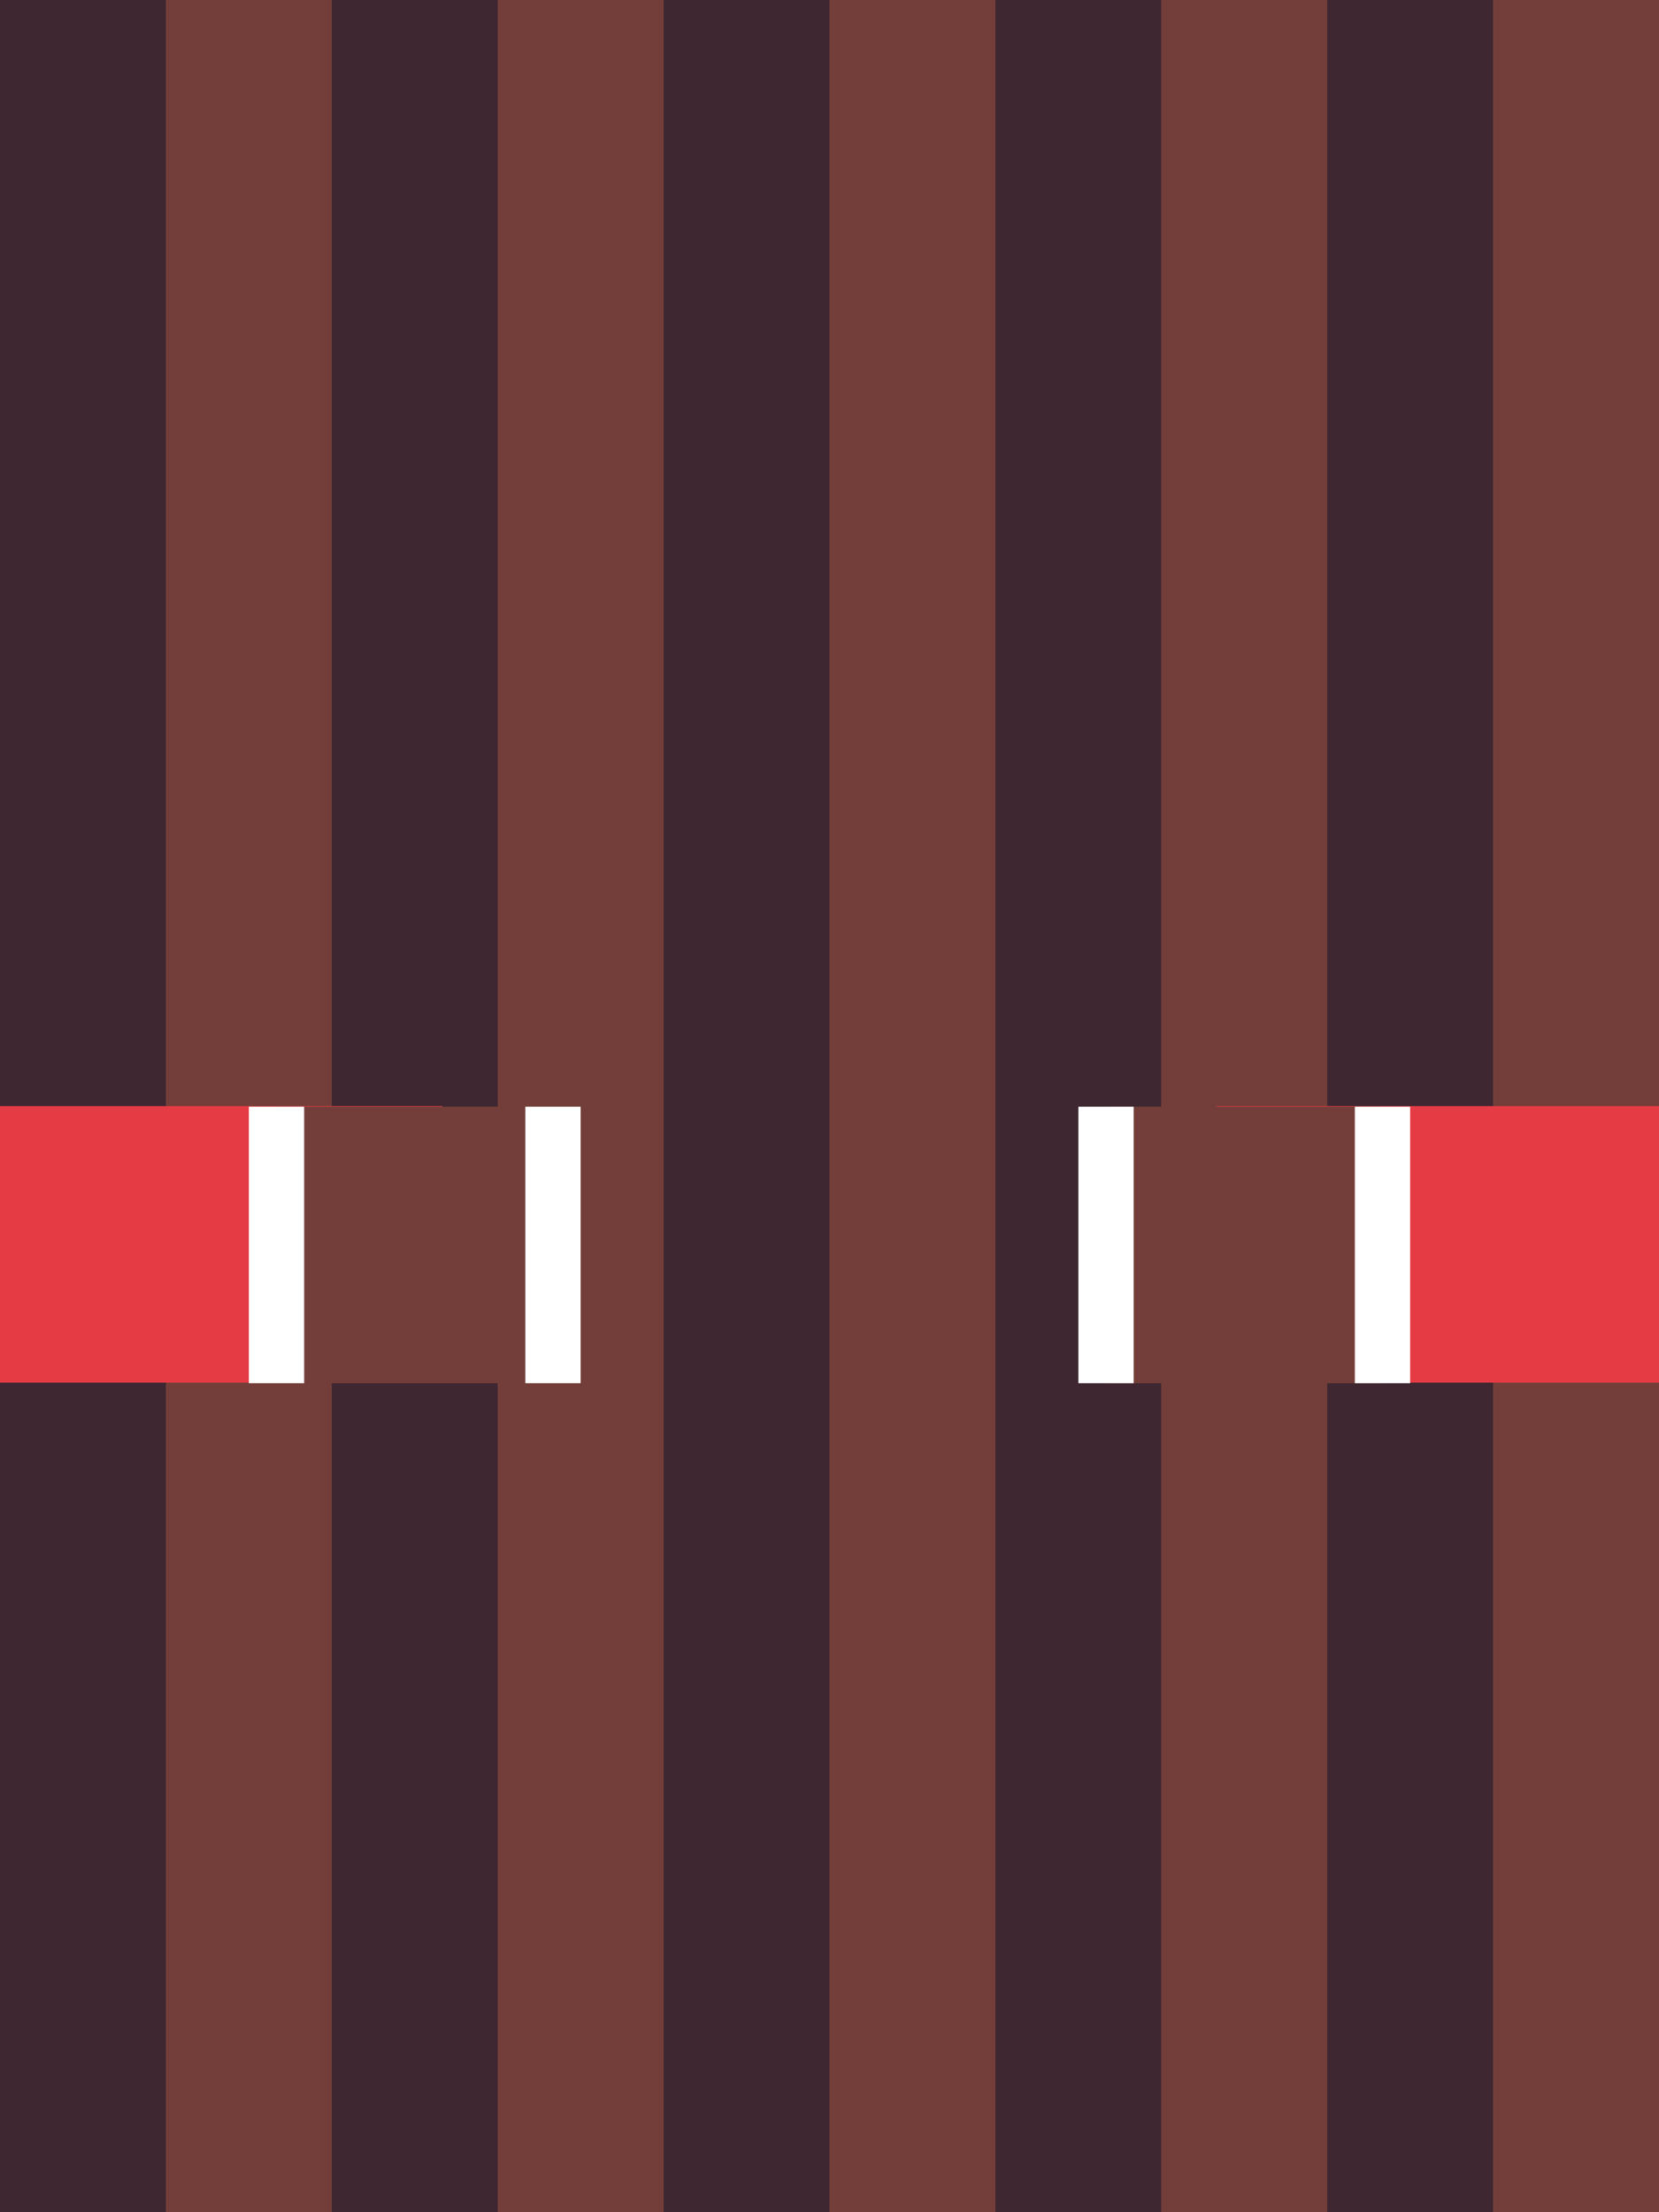 <?xml version="1.0" encoding="UTF-8" standalone="no"?>
<svg
   width="1500"
   height="2000"
   version="1.1"
   id="svg6"
   sodipodi:docname="bridge_open_below.svg"
   inkscape:version="1.4 (86a8ad7, 2024-10-11)"
   xml:space="preserve"
   xmlns:inkscape="http://www.inkscape.org/namespaces/inkscape"
   xmlns:sodipodi="http://sodipodi.sourceforge.net/DTD/sodipodi-0.dtd"
   xmlns="http://www.w3.org/2000/svg"
   xmlns:svg="http://www.w3.org/2000/svg"><defs
     id="defs6"><inkscape:path-effect
       effect="fillet_chamfer"
       id="path-effect20"
       is_visible="true"
       lpeversion="1"
       nodesatellites_param="F,0,0,1,0,250,0,1 @ F,0,1,1,0,250,0,1 @ F,0,0,1,0,0,0,1 @ F,0,0,1,0,0,0,1"
       radius="0"
       unit="px"
       method="auto"
       mode="F"
       chamfer_steps="1"
       flexible="false"
       use_knot_distance="true"
       apply_no_radius="true"
       apply_with_radius="true"
       only_selected="false"
       hide_knots="false" /><inkscape:path-effect
       effect="fillet_chamfer"
       id="path-effect18"
       is_visible="true"
       lpeversion="1"
       nodesatellites_param="F,0,0,1,0,250,0,1 @ F,0,1,1,0,250,0,1 @ F,0,0,1,0,0,0,1 @ F,0,0,1,0,0,0,1"
       radius="0"
       unit="px"
       method="auto"
       mode="F"
       chamfer_steps="1"
       flexible="false"
       use_knot_distance="true"
       apply_no_radius="true"
       apply_with_radius="true"
       only_selected="false"
       hide_knots="false" /><inkscape:path-effect
       effect="fillet_chamfer"
       id="path-effect3"
       is_visible="true"
       lpeversion="1"
       nodesatellites_param="F,0,0,1,0,37.501,0,1 @ F,0,1,1,0,37.501,0,1 @ F,0,0,1,0,0,0,1 @ F,0,0,1,0,0,0,1"
       radius="0"
       unit="px"
       method="auto"
       mode="F"
       chamfer_steps="1"
       flexible="false"
       use_knot_distance="true"
       apply_no_radius="true"
       apply_with_radius="true"
       only_selected="false"
       hide_knots="false" /><inkscape:path-effect
       effect="fillet_chamfer"
       id="path-effect1"
       is_visible="true"
       lpeversion="1"
       nodesatellites_param="F,0,1,1,0,25,0,1 @ F,0,0,1,0,25,0,1 @ F,0,0,1,0,0,0,1 @ F,0,0,1,0,0,0,1"
       radius="0"
       unit="px"
       method="auto"
       mode="F"
       chamfer_steps="1"
       flexible="false"
       use_knot_distance="true"
       apply_no_radius="true"
       apply_with_radius="true"
       only_selected="false"
       hide_knots="false" /><inkscape:path-effect
       effect="fillet_chamfer"
       id="path-effect3-7"
       is_visible="true"
       lpeversion="1"
       nodesatellites_param="F,0,0,1,0,37.501,0,1 @ F,0,1,1,0,37.501,0,1 @ F,0,0,1,0,0,0,1 @ F,0,0,1,0,0,0,1"
       radius="0"
       unit="px"
       method="auto"
       mode="F"
       chamfer_steps="1"
       flexible="false"
       use_knot_distance="true"
       apply_no_radius="true"
       apply_with_radius="true"
       only_selected="false"
       hide_knots="false" /></defs><sodipodi:namedview
     id="namedview6"
     pagecolor="#505050"
     bordercolor="#ffffff"
     borderopacity="1"
     inkscape:showpageshadow="0"
     inkscape:pageopacity="0"
     inkscape:pagecheckerboard="1"
     inkscape:deskcolor="#d1d1d1"
     inkscape:zoom="0.28779246"
     inkscape:cx="1089.3267"
     inkscape:cy="1014.62"
     inkscape:window-width="1920"
     inkscape:window-height="1009"
     inkscape:window-x="-8"
     inkscape:window-y="-8"
     inkscape:window-maximized="1"
     inkscape:current-layer="svg6"
     showguides="false"
     showgrid="true"><inkscape:grid
       id="grid16"
       units="px"
       originx="0"
       originy="0"
       spacingx="10"
       spacingy="10"
       empcolor="#3f3fff"
       empopacity="0.251"
       color="#3f3fff"
       opacity="0.125"
       empspacing="5"
       enabled="true"
       visible="true" /></sodipodi:namedview><rect
     style="font-variation-settings:normal;vector-effect:none;fill:#733e39;fill-opacity:1;fill-rule:evenodd;stroke:none;stroke-width:13.363;stroke-linecap:round;stroke-linejoin:round;stroke-miterlimit:4;stroke-dasharray:none;stroke-dashoffset:0;stroke-opacity:1;-inkscape-stroke:none;paint-order:normal;stop-color:#000000"
     id="rect1"
     width="1500"
     height="2000"
     x="0"
     y="0" /><rect
     style="font-variation-settings:normal;vector-effect:none;fill:#3e2731;fill-opacity:1;fill-rule:evenodd;stroke:none;stroke-width:4.226;stroke-linecap:round;stroke-linejoin:round;stroke-miterlimit:4;stroke-dasharray:none;stroke-dashoffset:0;stroke-opacity:1;-inkscape-stroke:none;paint-order:normal;stop-color:#000000"
     id="rect3"
     width="150"
     height="2000"
     x="0"
     y="0" /><rect
     style="font-variation-settings:normal;vector-effect:none;fill:#3e2731;fill-opacity:1;fill-rule:evenodd;stroke:none;stroke-width:4.226;stroke-linecap:round;stroke-linejoin:round;stroke-miterlimit:4;stroke-dasharray:none;stroke-dashoffset:0;stroke-opacity:1;-inkscape-stroke:none;paint-order:normal;stop-color:#000000"
     id="rect4"
     width="150"
     height="2000"
     x="300"
     y="0" /><rect
     style="font-variation-settings:normal;vector-effect:none;fill:#3e2731;fill-opacity:1;fill-rule:evenodd;stroke:none;stroke-width:4.226;stroke-linecap:round;stroke-linejoin:round;stroke-miterlimit:4;stroke-dasharray:none;stroke-dashoffset:0;stroke-opacity:1;-inkscape-stroke:none;paint-order:normal;stop-color:#000000"
     id="rect5"
     width="150"
     height="2000"
     x="600"
     y="0" /><rect
     style="font-variation-settings:normal;vector-effect:none;fill:#3e2731;fill-opacity:1;fill-rule:evenodd;stroke:none;stroke-width:4.226;stroke-linecap:round;stroke-linejoin:round;stroke-miterlimit:4;stroke-dasharray:none;stroke-dashoffset:0;stroke-opacity:1;-inkscape-stroke:none;paint-order:normal;stop-color:#000000"
     id="rect6"
     width="150"
     height="2000"
     x="900"
     y="0" /><rect
     style="font-variation-settings:normal;vector-effect:none;fill:#3e2731;fill-opacity:1;fill-rule:evenodd;stroke:none;stroke-width:4.226;stroke-linecap:round;stroke-linejoin:round;stroke-miterlimit:4;stroke-dasharray:none;stroke-dashoffset:0;stroke-opacity:1;-inkscape-stroke:none;paint-order:normal;stop-color:#000000"
     id="rect7"
     width="150"
     height="2000"
     x="1200"
     y="0" /><path
     id="rect9"
     style="opacity:1;vector-effect:none;fill:#e43b44;fill-rule:evenodd;stroke-width:7.576;stroke-linecap:round;stroke-linejoin:round;stop-color:#000000;stop-opacity:1"
     d="m 0,1000 h 400 v 250 H 0 Z"
     sodipodi:nodetypes="ccccc" /><path
     id="rect13"
     style="opacity:1;vector-effect:none;fill:#733e39;fill-opacity:1;fill-rule:evenodd;stroke-width:10.851;stroke-linecap:round;stroke-linejoin:round;stop-color:#000000;stop-opacity:1"
     d="m 250,1250.571 250,-2e-4 v -250 H 250"
     sodipodi:nodetypes="cccc" /><path
     id="rect14"
     style="opacity:1;vector-effect:none;fill:#e43b44;fill-rule:evenodd;stroke-width:7.576;stroke-linecap:round;stroke-linejoin:round;stop-color:#000000;stop-opacity:1"
     d="m 1100,1000 h 400 v 250 h -400 z"
     sodipodi:nodetypes="ccccc" /><path
     id="path2"
     style="font-variation-settings:normal;opacity:1;vector-effect:none;fill:none;fill-opacity:1;fill-rule:evenodd;stroke:#ffffff;stroke-width:50;stroke-linecap:butt;stroke-linejoin:round;stroke-miterlimit:4;stroke-dasharray:none;stroke-dashoffset:0;stroke-opacity:1;-inkscape-stroke:none;stop-color:#000000;stop-opacity:1"
     d="m 500,1250.571 v -250 m -250,0 v 250"
     sodipodi:nodetypes="cccc" /><path
     id="path3"
     style="opacity:1;vector-effect:none;fill:#733e39;fill-opacity:1;fill-rule:evenodd;stroke-width:10.851;stroke-linecap:round;stroke-linejoin:round;stop-color:#000000;stop-opacity:1"
     d="m 1250,1250.571 -250,-2e-4 v -250 h 250"
     sodipodi:nodetypes="cccc" /><path
     id="path4"
     style="font-variation-settings:normal;opacity:1;vector-effect:none;fill:none;fill-opacity:1;fill-rule:evenodd;stroke:#ffffff;stroke-width:50;stroke-linecap:butt;stroke-linejoin:round;stroke-miterlimit:4;stroke-dasharray:none;stroke-dashoffset:0;stroke-opacity:1;-inkscape-stroke:none;stop-color:#000000;stop-opacity:1"
     d="m 1000,1250.571 v -250 m 250,0 v 250"
     sodipodi:nodetypes="cccc" /></svg>
